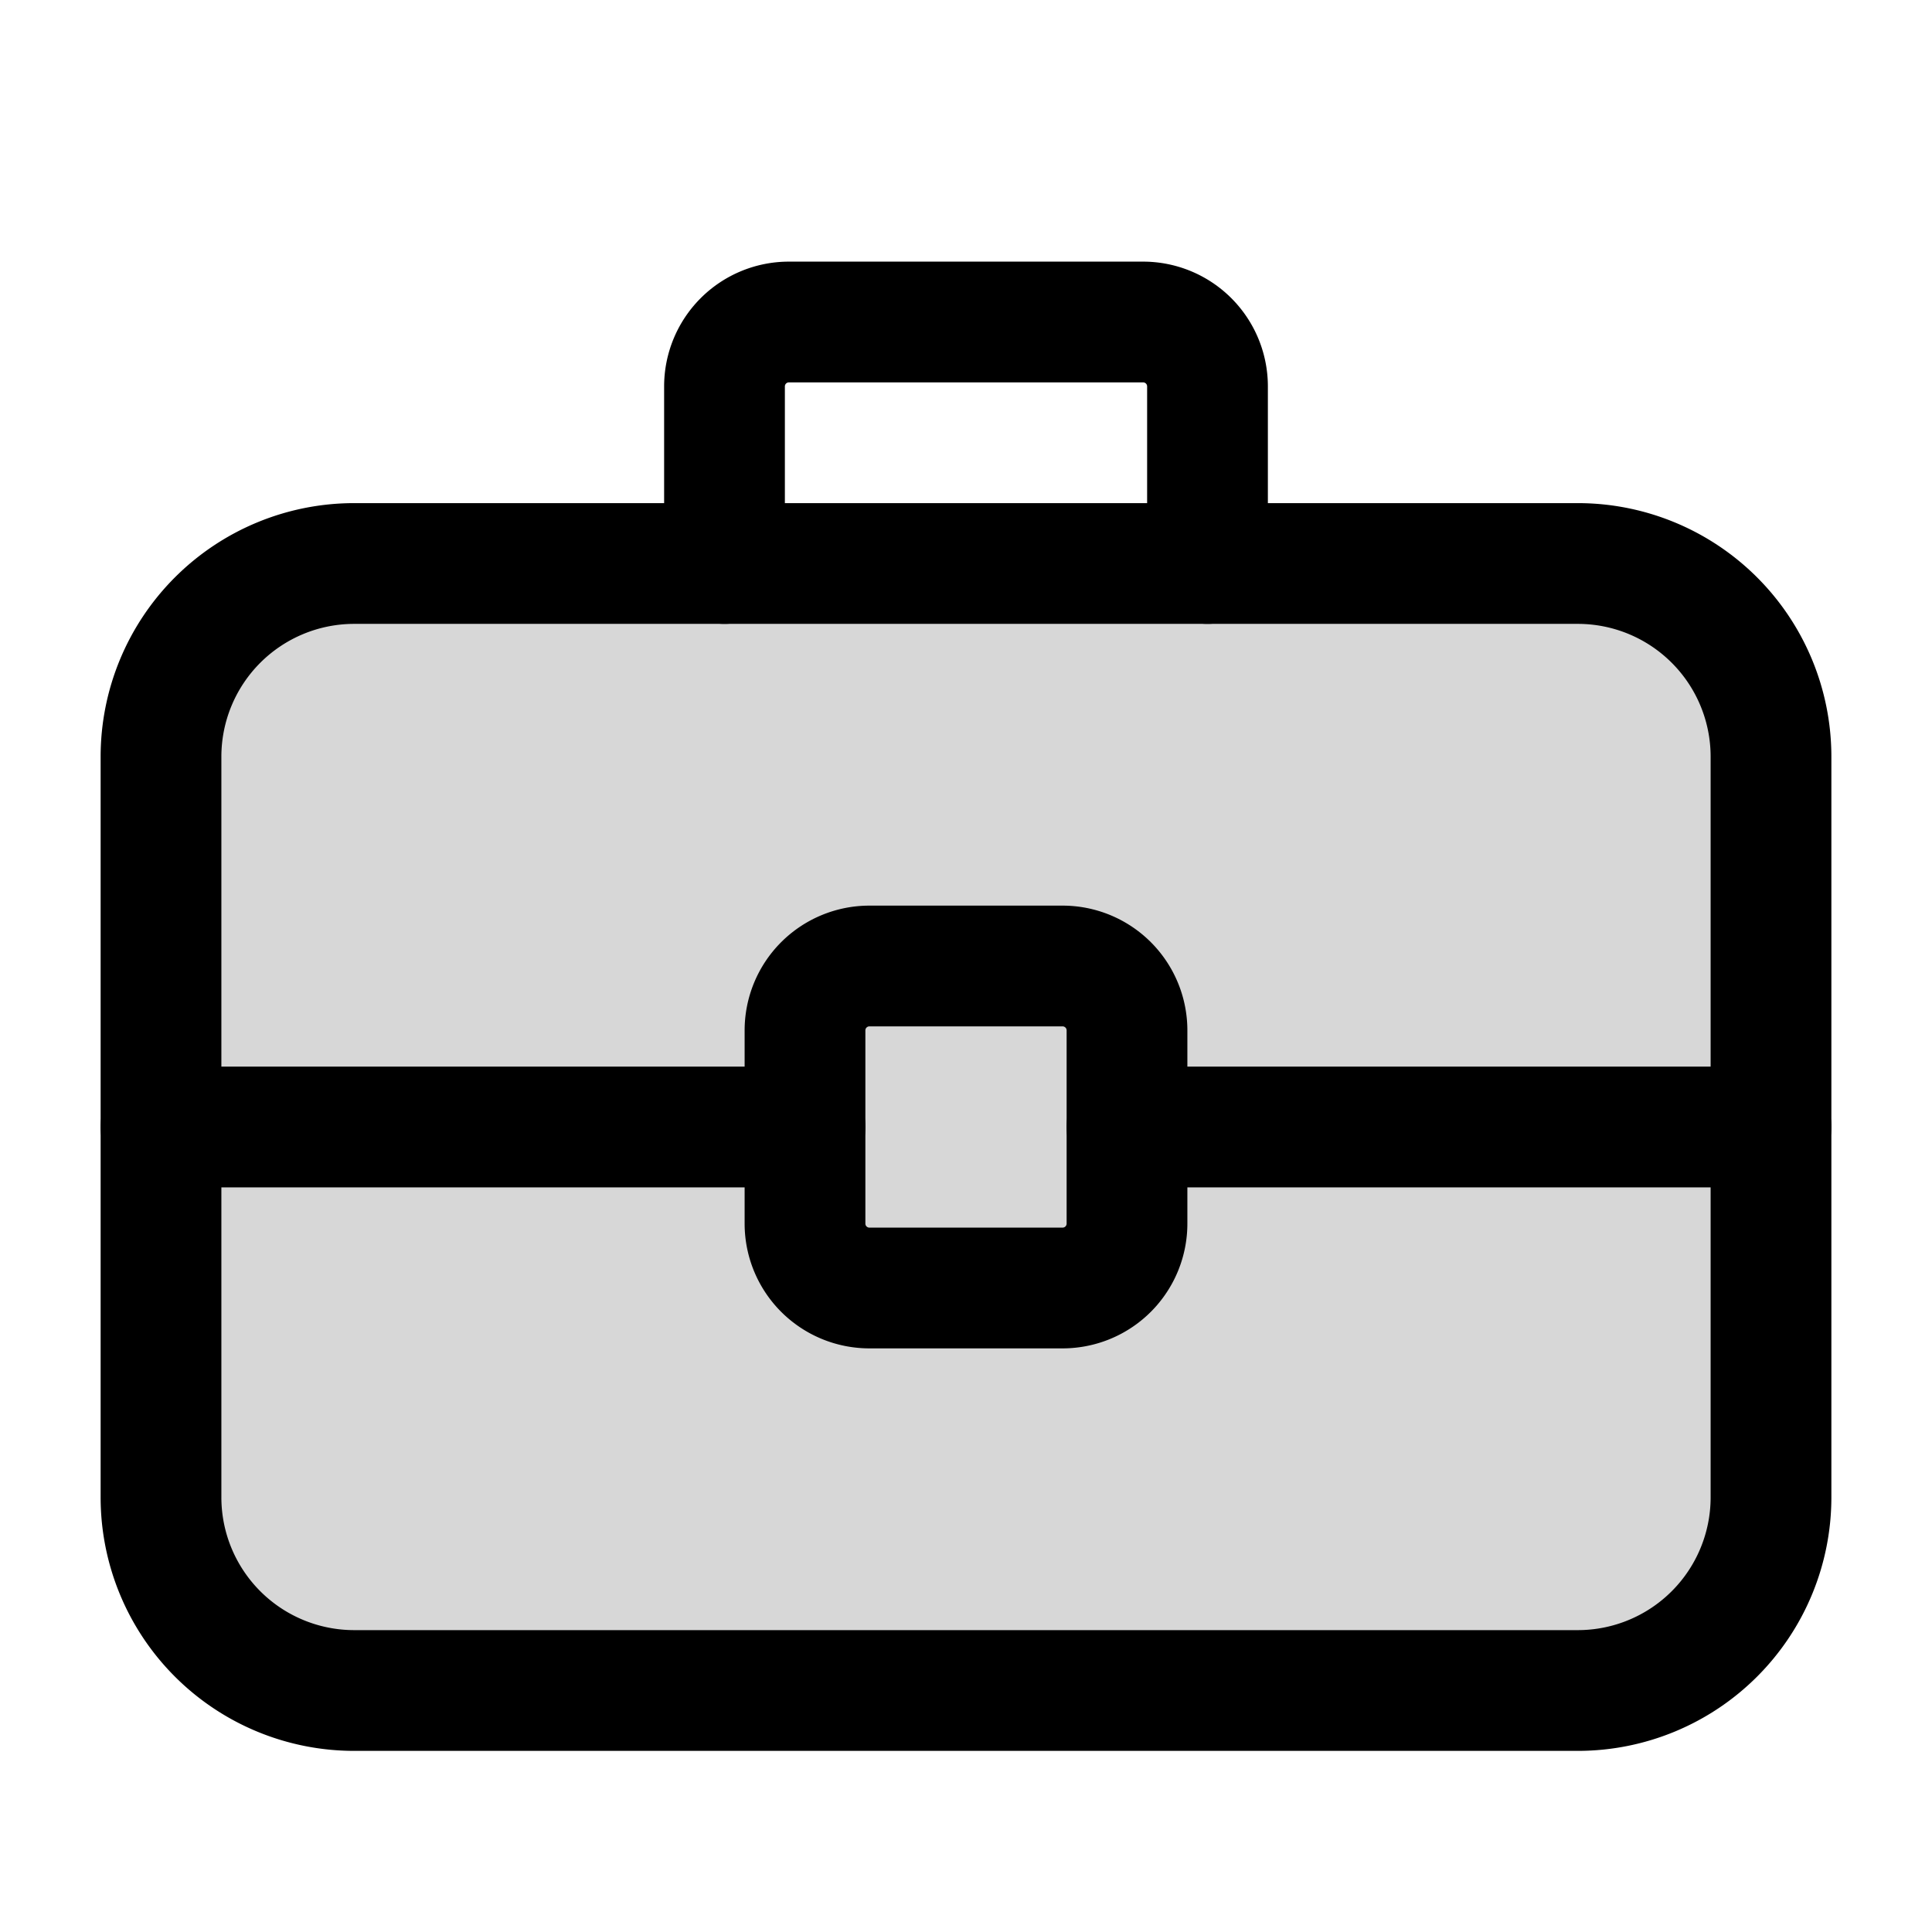 <svg xmlns="http://www.w3.org/2000/svg" width="24" height="24" fill="none"><path fill="#000" fill-opacity=".16" stroke="#000" stroke-miterlimit="10" stroke-width="1.5" d="M19.6 7H4.4A2.4 2.4 0 0 0 2 9.4v9.2A2.4 2.4 0 0 0 4.4 21h15.2a2.4 2.4 0 0 0 2.4-2.4V9.4A2.4 2.4 0 0 0 19.6 7Z"/><path stroke="#000" stroke-linecap="round" stroke-miterlimit="10" stroke-width="1.5" d="M2 14h8M14 14h8"/><path stroke="#000" stroke-miterlimit="10" stroke-width="1.5" d="M13.2 12h-2.4a.8.8 0 0 0-.8.8v2.4a.8.8 0 0 0 .8.8h2.4a.8.8 0 0 0 .8-.8v-2.4a.8.8 0 0 0-.8-.8Z"/><path stroke="#000" stroke-linecap="round" stroke-miterlimit="10" stroke-width="1.5" d="M15 7V4.8a.8.8 0 0 0-.8-.8H9.8a.8.8 0 0 0-.8.8V7"/></svg>